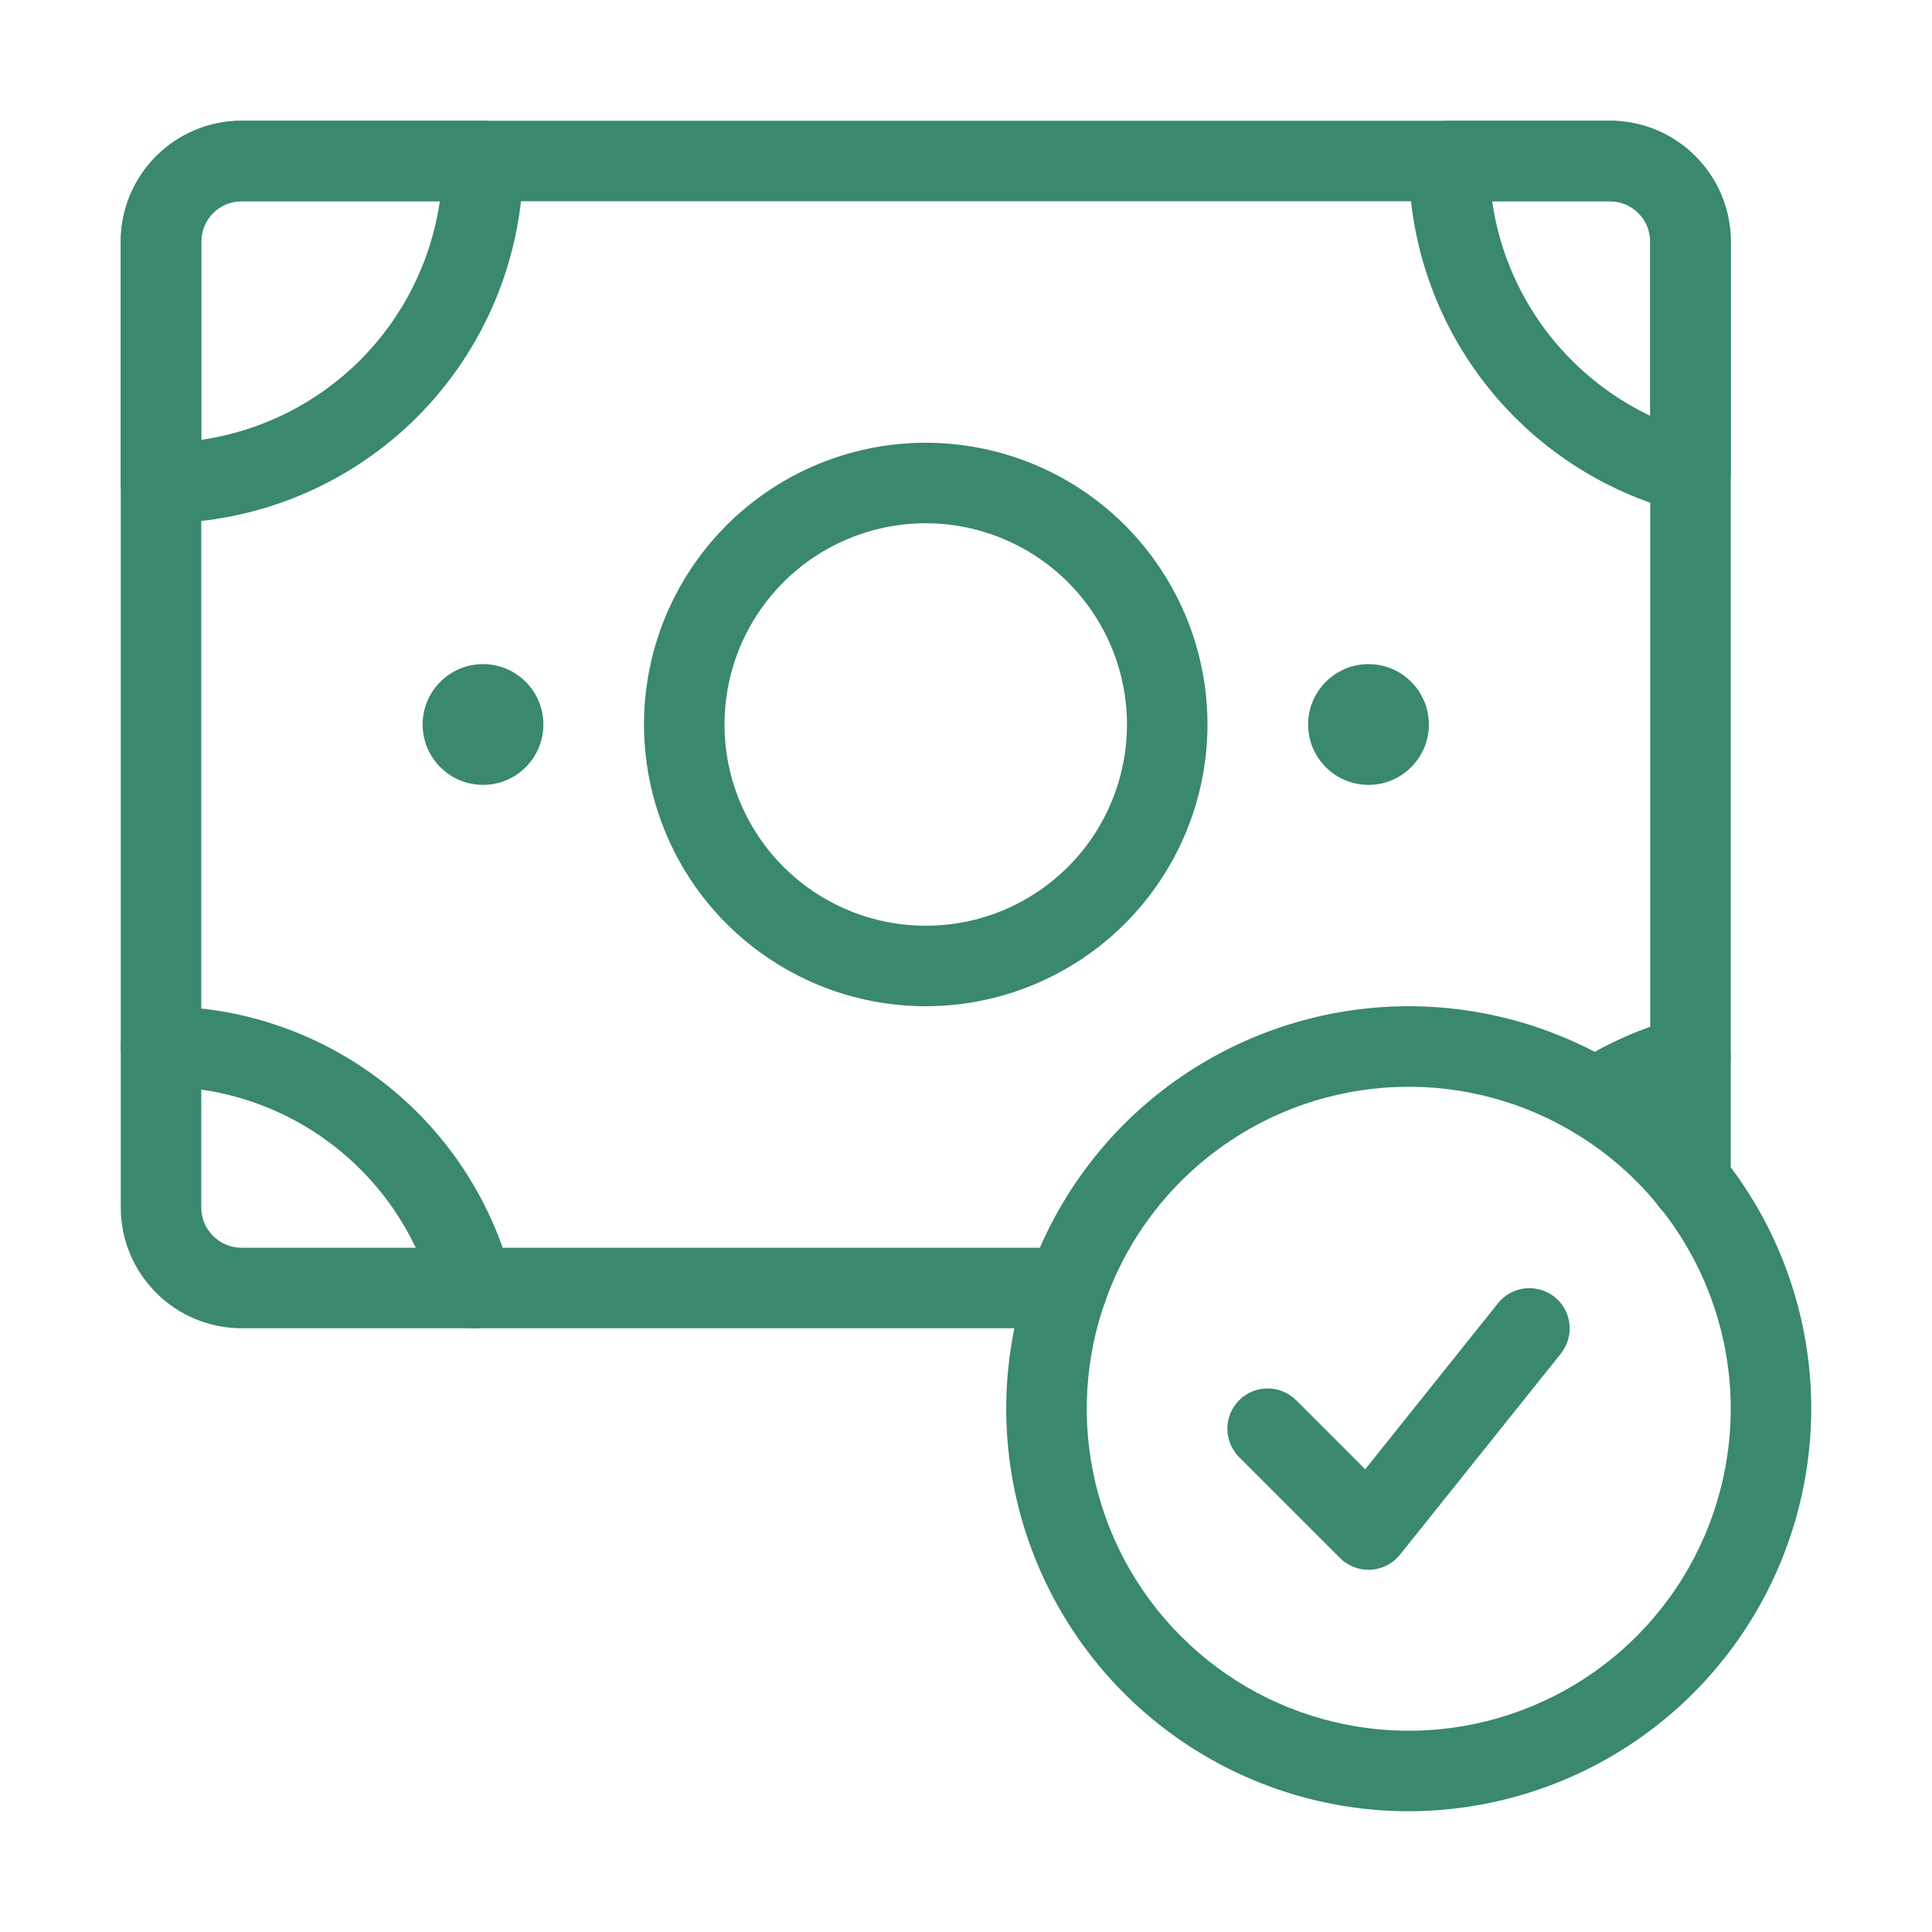 <svg width="24" height="24" viewBox="0 0 24 24" fill="none" xmlns="http://www.w3.org/2000/svg">
<path d="M13.26 16.5H3C2.602 16.5 2.221 16.341 1.94 16.06C1.659 15.779 1.5 15.398 1.5 15V3C1.5 2.602 1.659 2.221 1.94 1.94C2.221 1.659 2.602 1.5 3 1.5H20C20.398 1.5 20.779 1.659 21.06 1.94C21.341 2.221 21.5 2.602 21.5 3V14.68C21.5 14.812 21.447 14.94 21.354 15.034C21.26 15.127 21.133 15.18 21 15.18C20.867 15.18 20.74 15.127 20.646 15.034C20.553 14.94 20.5 14.812 20.5 14.68V3C20.5 2.867 20.447 2.74 20.353 2.647C20.26 2.553 20.133 2.5 20 2.5H3C2.867 2.5 2.74 2.553 2.647 2.647C2.553 2.74 2.5 2.867 2.5 3V15C2.5 15.133 2.553 15.26 2.647 15.353C2.74 15.447 2.867 15.5 3 15.5H13.26C13.392 15.5 13.52 15.553 13.613 15.646C13.707 15.74 13.76 15.867 13.76 16C13.76 16.133 13.707 16.26 13.613 16.354C13.52 16.447 13.392 16.5 13.26 16.5Z" fill="#39886F"/>
<path d="M11.5 12.5C10.808 12.5 10.131 12.295 9.556 11.91C8.98 11.526 8.531 10.979 8.266 10.339C8.002 9.7 7.932 8.996 8.067 8.317C8.202 7.638 8.536 7.015 9.025 6.525C9.515 6.036 10.138 5.702 10.817 5.567C11.496 5.432 12.2 5.502 12.839 5.766C13.479 6.031 14.026 6.48 14.41 7.056C14.795 7.631 15 8.308 15 9C14.999 9.928 14.63 10.818 13.974 11.474C13.318 12.13 12.428 12.499 11.5 12.5ZM11.5 6.5C11.005 6.5 10.522 6.647 10.111 6.921C9.7 7.196 9.38 7.586 9.19 8.043C9.001 8.5 8.952 9.003 9.048 9.488C9.145 9.973 9.383 10.418 9.732 10.768C10.082 11.117 10.527 11.355 11.012 11.452C11.497 11.548 12 11.499 12.457 11.31C12.914 11.12 13.304 10.8 13.579 10.389C13.853 9.978 14 9.494 14 9C13.999 8.337 13.736 7.702 13.267 7.233C12.798 6.764 12.163 6.501 11.5 6.5Z" fill="#39886F"/>
<path d="M6 9.75C6.414 9.75 6.75 9.414 6.75 9C6.75 8.586 6.414 8.25 6 8.25C5.586 8.25 5.25 8.586 5.25 9C5.25 9.414 5.586 9.75 6 9.75Z" fill="#39886F"/>
<path d="M17 9.75C17.414 9.75 17.75 9.414 17.75 9C17.75 8.586 17.414 8.25 17 8.25C16.586 8.25 16.25 8.586 16.25 9C16.25 9.414 16.586 9.75 17 9.75Z" fill="#39886F"/>
<path d="M2 6.5C1.934 6.5 1.869 6.487 1.809 6.462C1.748 6.437 1.693 6.4 1.646 6.354C1.6 6.307 1.563 6.252 1.538 6.191C1.513 6.131 1.5 6.066 1.5 6V3C1.5 2.602 1.659 2.221 1.94 1.94C2.221 1.659 2.602 1.5 3 1.5H6C6.066 1.5 6.131 1.513 6.191 1.538C6.252 1.563 6.307 1.6 6.354 1.646C6.4 1.693 6.437 1.748 6.462 1.809C6.487 1.869 6.5 1.934 6.5 2C6.499 3.193 6.024 4.337 5.181 5.181C4.337 6.024 3.193 6.499 2 6.5ZM3 2.5C2.867 2.5 2.74 2.553 2.647 2.647C2.553 2.74 2.5 2.867 2.5 3V5.464C3.247 5.355 3.94 5.008 4.474 4.474C5.008 3.94 5.355 3.247 5.464 2.5H3Z" fill="#39886F"/>
<path d="M21 6.375C20.958 6.375 20.916 6.37 20.875 6.359C19.909 6.11 19.053 5.546 18.442 4.757C17.831 3.968 17.5 2.998 17.5 2C17.5 1.934 17.513 1.869 17.538 1.809C17.563 1.748 17.6 1.693 17.646 1.646C17.693 1.6 17.748 1.563 17.809 1.538C17.869 1.513 17.934 1.5 18 1.5H20C20.398 1.5 20.779 1.659 21.06 1.94C21.341 2.221 21.5 2.602 21.5 3V5.875C21.5 6.008 21.447 6.135 21.354 6.229C21.26 6.322 21.133 6.375 21 6.375ZM18.536 2.5C18.618 3.072 18.84 3.614 19.183 4.079C19.526 4.544 19.978 4.917 20.5 5.165V3C20.5 2.867 20.447 2.74 20.353 2.647C20.26 2.553 20.133 2.5 20 2.5H18.536Z" fill="#39886F"/>
<path d="M5.875 16.5C5.764 16.5 5.656 16.463 5.568 16.395C5.481 16.327 5.418 16.232 5.391 16.125C5.197 15.373 4.758 14.707 4.144 14.232C3.531 13.757 2.776 13.499 2 13.5C1.867 13.5 1.74 13.447 1.646 13.354C1.553 13.26 1.5 13.133 1.5 13C1.5 12.867 1.553 12.74 1.646 12.646C1.74 12.553 1.867 12.5 2 12.5C2.998 12.499 3.968 12.831 4.757 13.442C5.546 14.053 6.11 14.909 6.359 15.875C6.392 16.004 6.373 16.14 6.306 16.254C6.238 16.368 6.128 16.451 6 16.484C5.959 16.495 5.917 16.5 5.875 16.5Z" fill="#39886F"/>
<path d="M19.82 14.145C19.712 14.145 19.608 14.11 19.521 14.046C19.435 13.982 19.371 13.891 19.34 13.788C19.31 13.684 19.313 13.574 19.35 13.473C19.387 13.372 19.456 13.285 19.546 13.226C19.954 12.96 20.403 12.763 20.874 12.641C21.003 12.608 21.139 12.627 21.253 12.694C21.368 12.761 21.451 12.871 21.484 12.999C21.517 13.128 21.498 13.264 21.431 13.378C21.364 13.493 21.254 13.575 21.125 13.609C20.759 13.703 20.41 13.857 20.093 14.064C20.012 14.117 19.917 14.145 19.82 14.145Z" fill="#39886F"/>
<path d="M17.5 22.5C16.511 22.5 15.544 22.207 14.722 21.657C13.9 21.108 13.259 20.327 12.881 19.413C12.502 18.5 12.403 17.494 12.596 16.525C12.789 15.555 13.265 14.664 13.964 13.964C14.664 13.265 15.555 12.789 16.525 12.596C17.494 12.403 18.5 12.502 19.413 12.881C20.327 13.259 21.108 13.9 21.657 14.722C22.207 15.544 22.5 16.511 22.5 17.5C22.498 18.826 21.971 20.096 21.034 21.034C20.096 21.971 18.826 22.498 17.5 22.5ZM17.5 13.5C16.709 13.5 15.935 13.735 15.278 14.174C14.62 14.614 14.107 15.238 13.805 15.969C13.502 16.7 13.422 17.504 13.577 18.28C13.731 19.056 14.112 19.769 14.672 20.328C15.231 20.888 15.944 21.269 16.72 21.423C17.496 21.578 18.3 21.498 19.031 21.195C19.762 20.893 20.386 20.38 20.826 19.722C21.265 19.064 21.5 18.291 21.5 17.5C21.499 16.439 21.077 15.423 20.327 14.673C19.577 13.923 18.561 13.501 17.5 13.5Z" fill="#39886F"/>
<path d="M17 19.501C16.934 19.501 16.869 19.488 16.809 19.463C16.748 19.438 16.693 19.401 16.646 19.354L15.396 18.104C15.349 18.058 15.312 18.003 15.286 17.942C15.261 17.881 15.247 17.816 15.247 17.75C15.246 17.684 15.259 17.619 15.284 17.557C15.31 17.496 15.347 17.441 15.393 17.394C15.44 17.348 15.495 17.311 15.556 17.285C15.618 17.26 15.683 17.247 15.749 17.248C15.815 17.248 15.88 17.261 15.941 17.287C16.002 17.313 16.057 17.35 16.104 17.397L16.959 18.252L18.609 16.189C18.692 16.085 18.813 16.019 18.944 16.005C19.076 15.991 19.208 16.029 19.311 16.111C19.415 16.194 19.481 16.314 19.496 16.446C19.511 16.578 19.473 16.709 19.391 16.813L17.391 19.313C17.347 19.368 17.292 19.413 17.229 19.445C17.167 19.477 17.098 19.496 17.028 19.5C17.018 19.501 17.009 19.501 17 19.501Z" fill="#39886F"/>
</svg>

